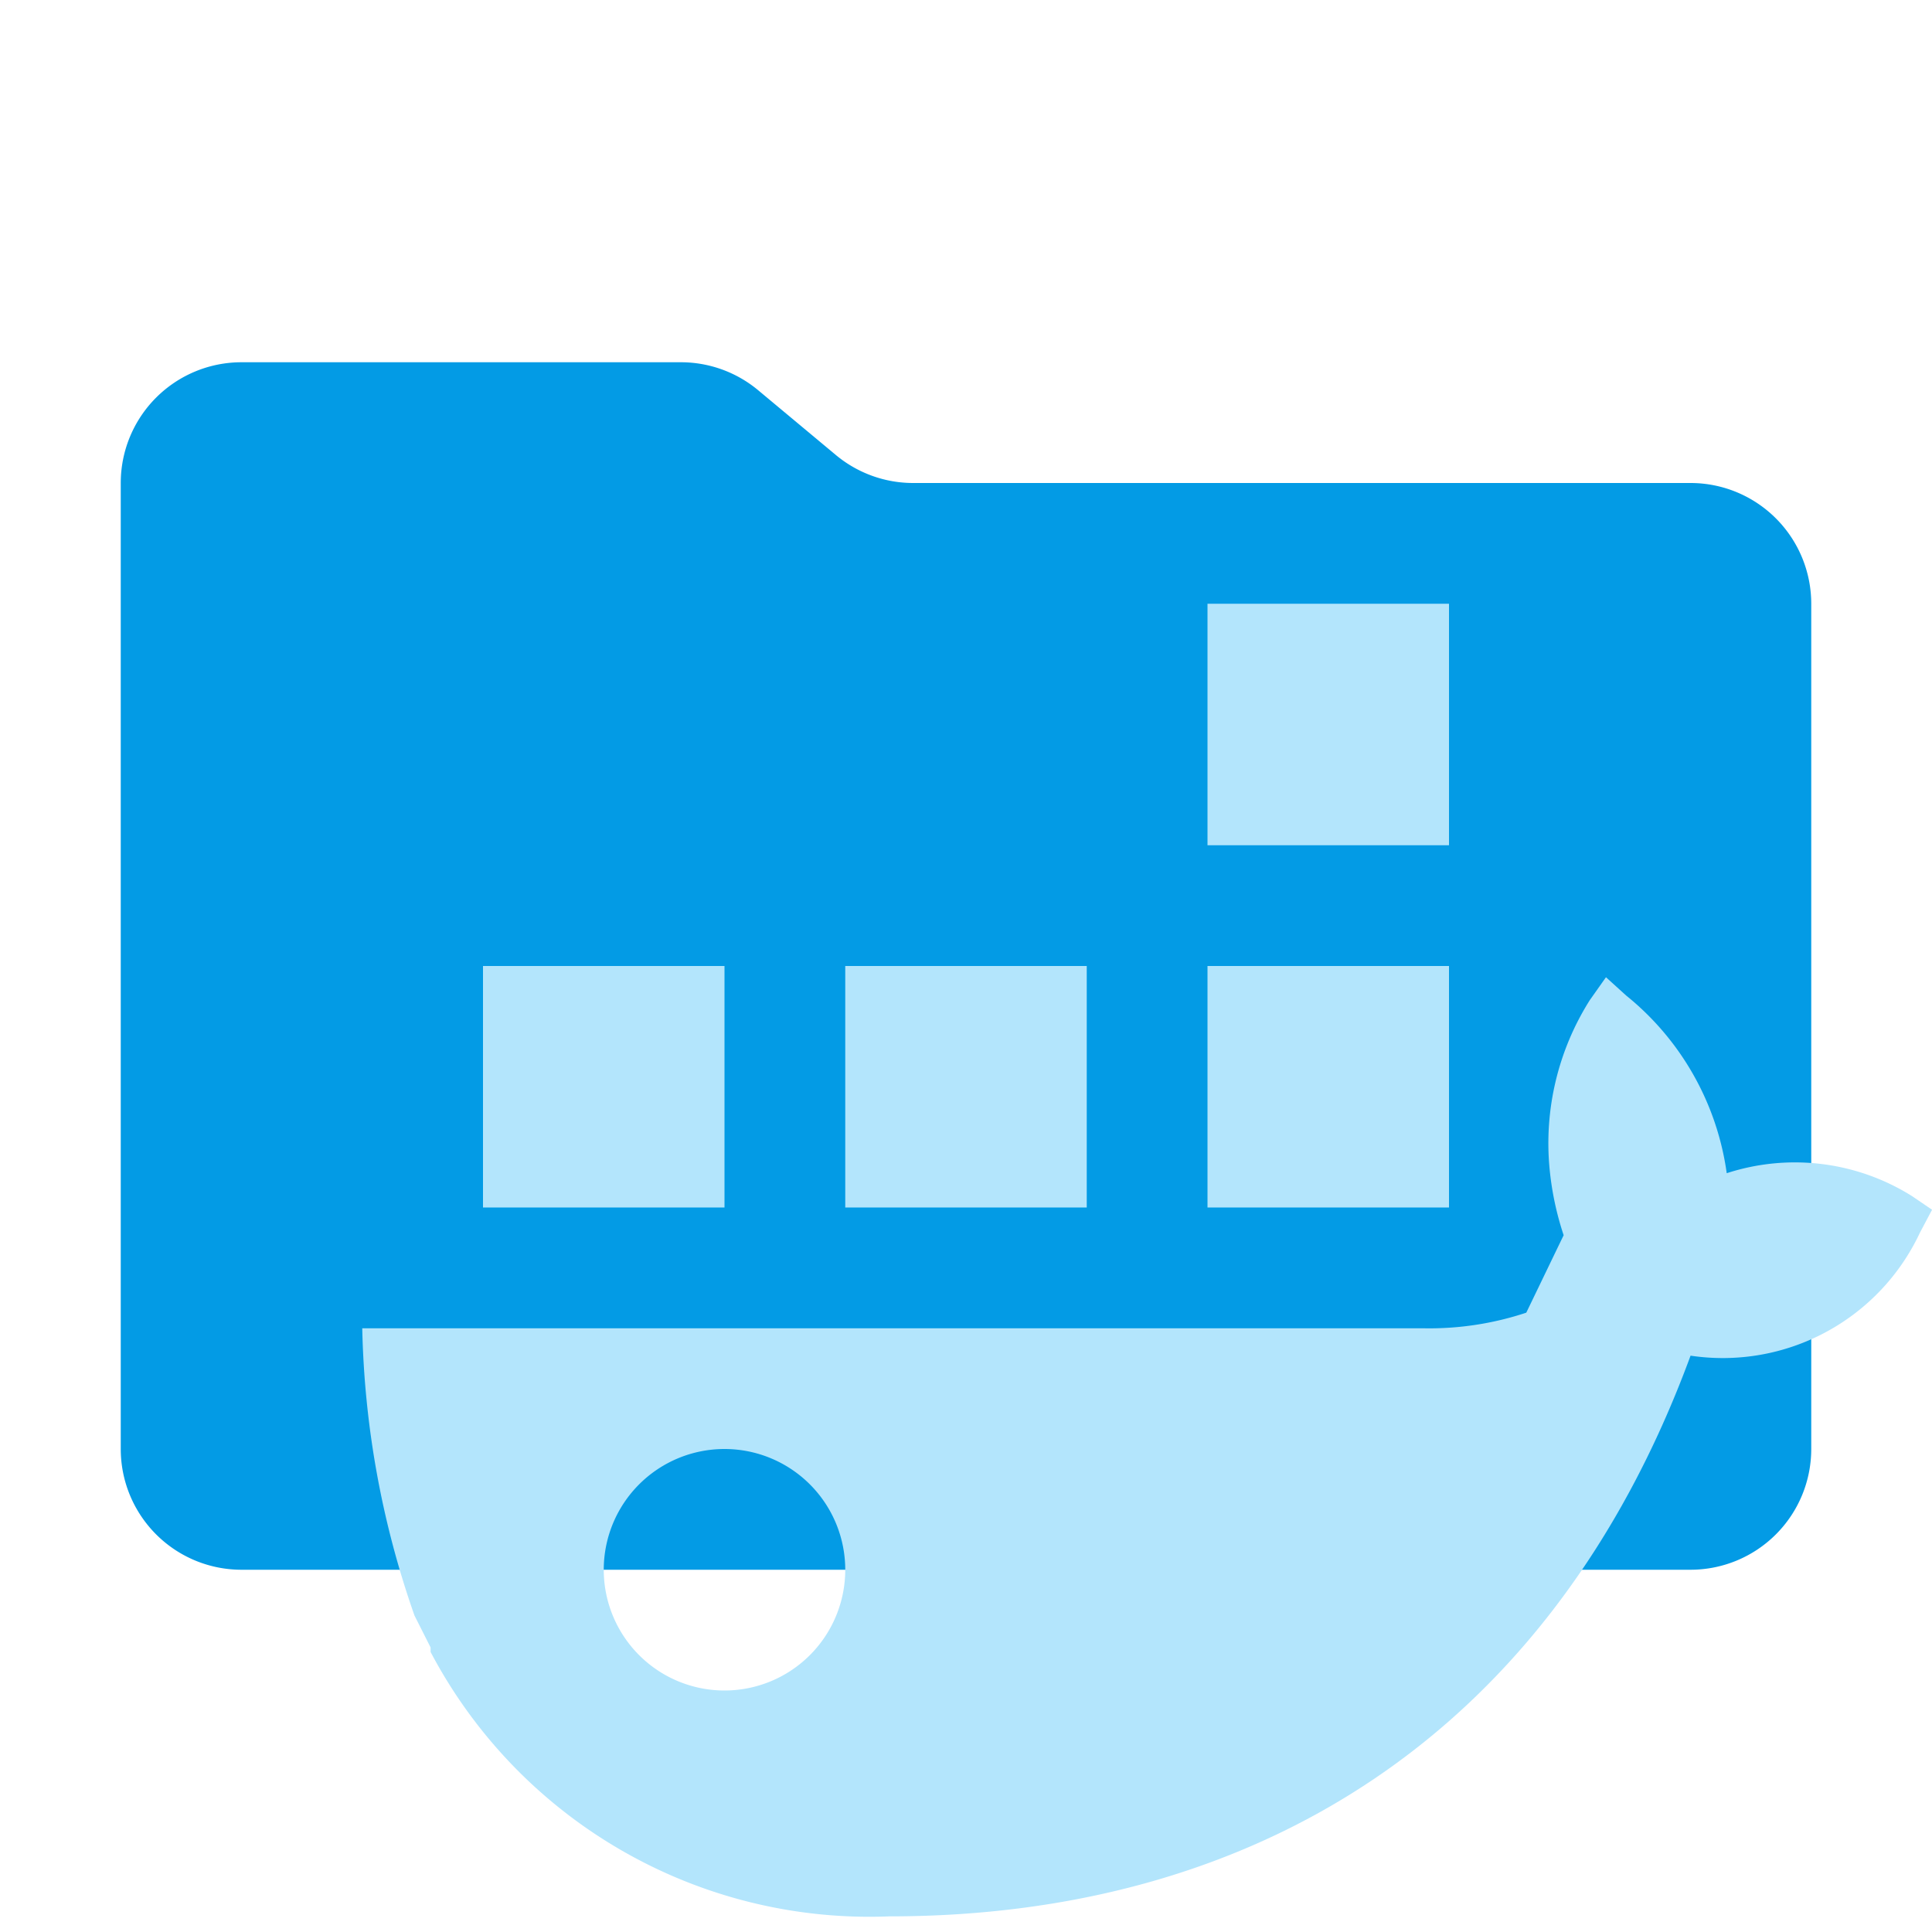 <svg xmlns="http://www.w3.org/2000/svg" viewBox="0 0 32 32">
  <path d="M13.844,7.536l-1.287-1.073A2,2,0,0,0,11.276,6H4A2,2,0,0,0,2,8V24a2,2,0,0,0,2,2H28a2,2,0,0,0,2-2V10a2,2,0,0,0-2-2H15.124A2,2,0,0,1,13.844,7.536Z" style="fill: #039be5"/>
  <g>
    <rect x="14" y="16" width="4" height="4" style="fill: #b3e5fc"/>
    <rect x="8" y="16" width="4" height="4" style="fill: #b3e5fc"/>
    <rect x="20" y="16" width="4" height="4" style="fill: #b3e5fc"/>
    <rect x="20" y="10" width="4" height="4" style="fill: #b3e5fc"/>
    <path d="M31.667,19.81a3.648,3.648,0,0,0-3.067-.378A4.592,4.592,0,0,0,26.933,16.488l-.333-.302-.267.378a4.438,4.438,0,0,0-.667,2.794,4.986,4.986,0,0,0,.233,1.101c-.245.507-.374.776-.619,1.283a5.086,5.086,0,0,1-1.68.259H6a15.324,15.324,0,0,0,.865,4.757l.267.529v.075a8.216,8.216,0,0,0,7.601,4.379c6,0,10.934-2.945,13.268-9.287a3.605,3.605,0,0,0,3.8-2.039l.2-.378ZM12,28a2,2,0,1,1,2-2A2,2,0,0,1,12,28Z" style="fill: #b3e5fc;fill-rule: evenodd"/>
  </g>
</svg>
